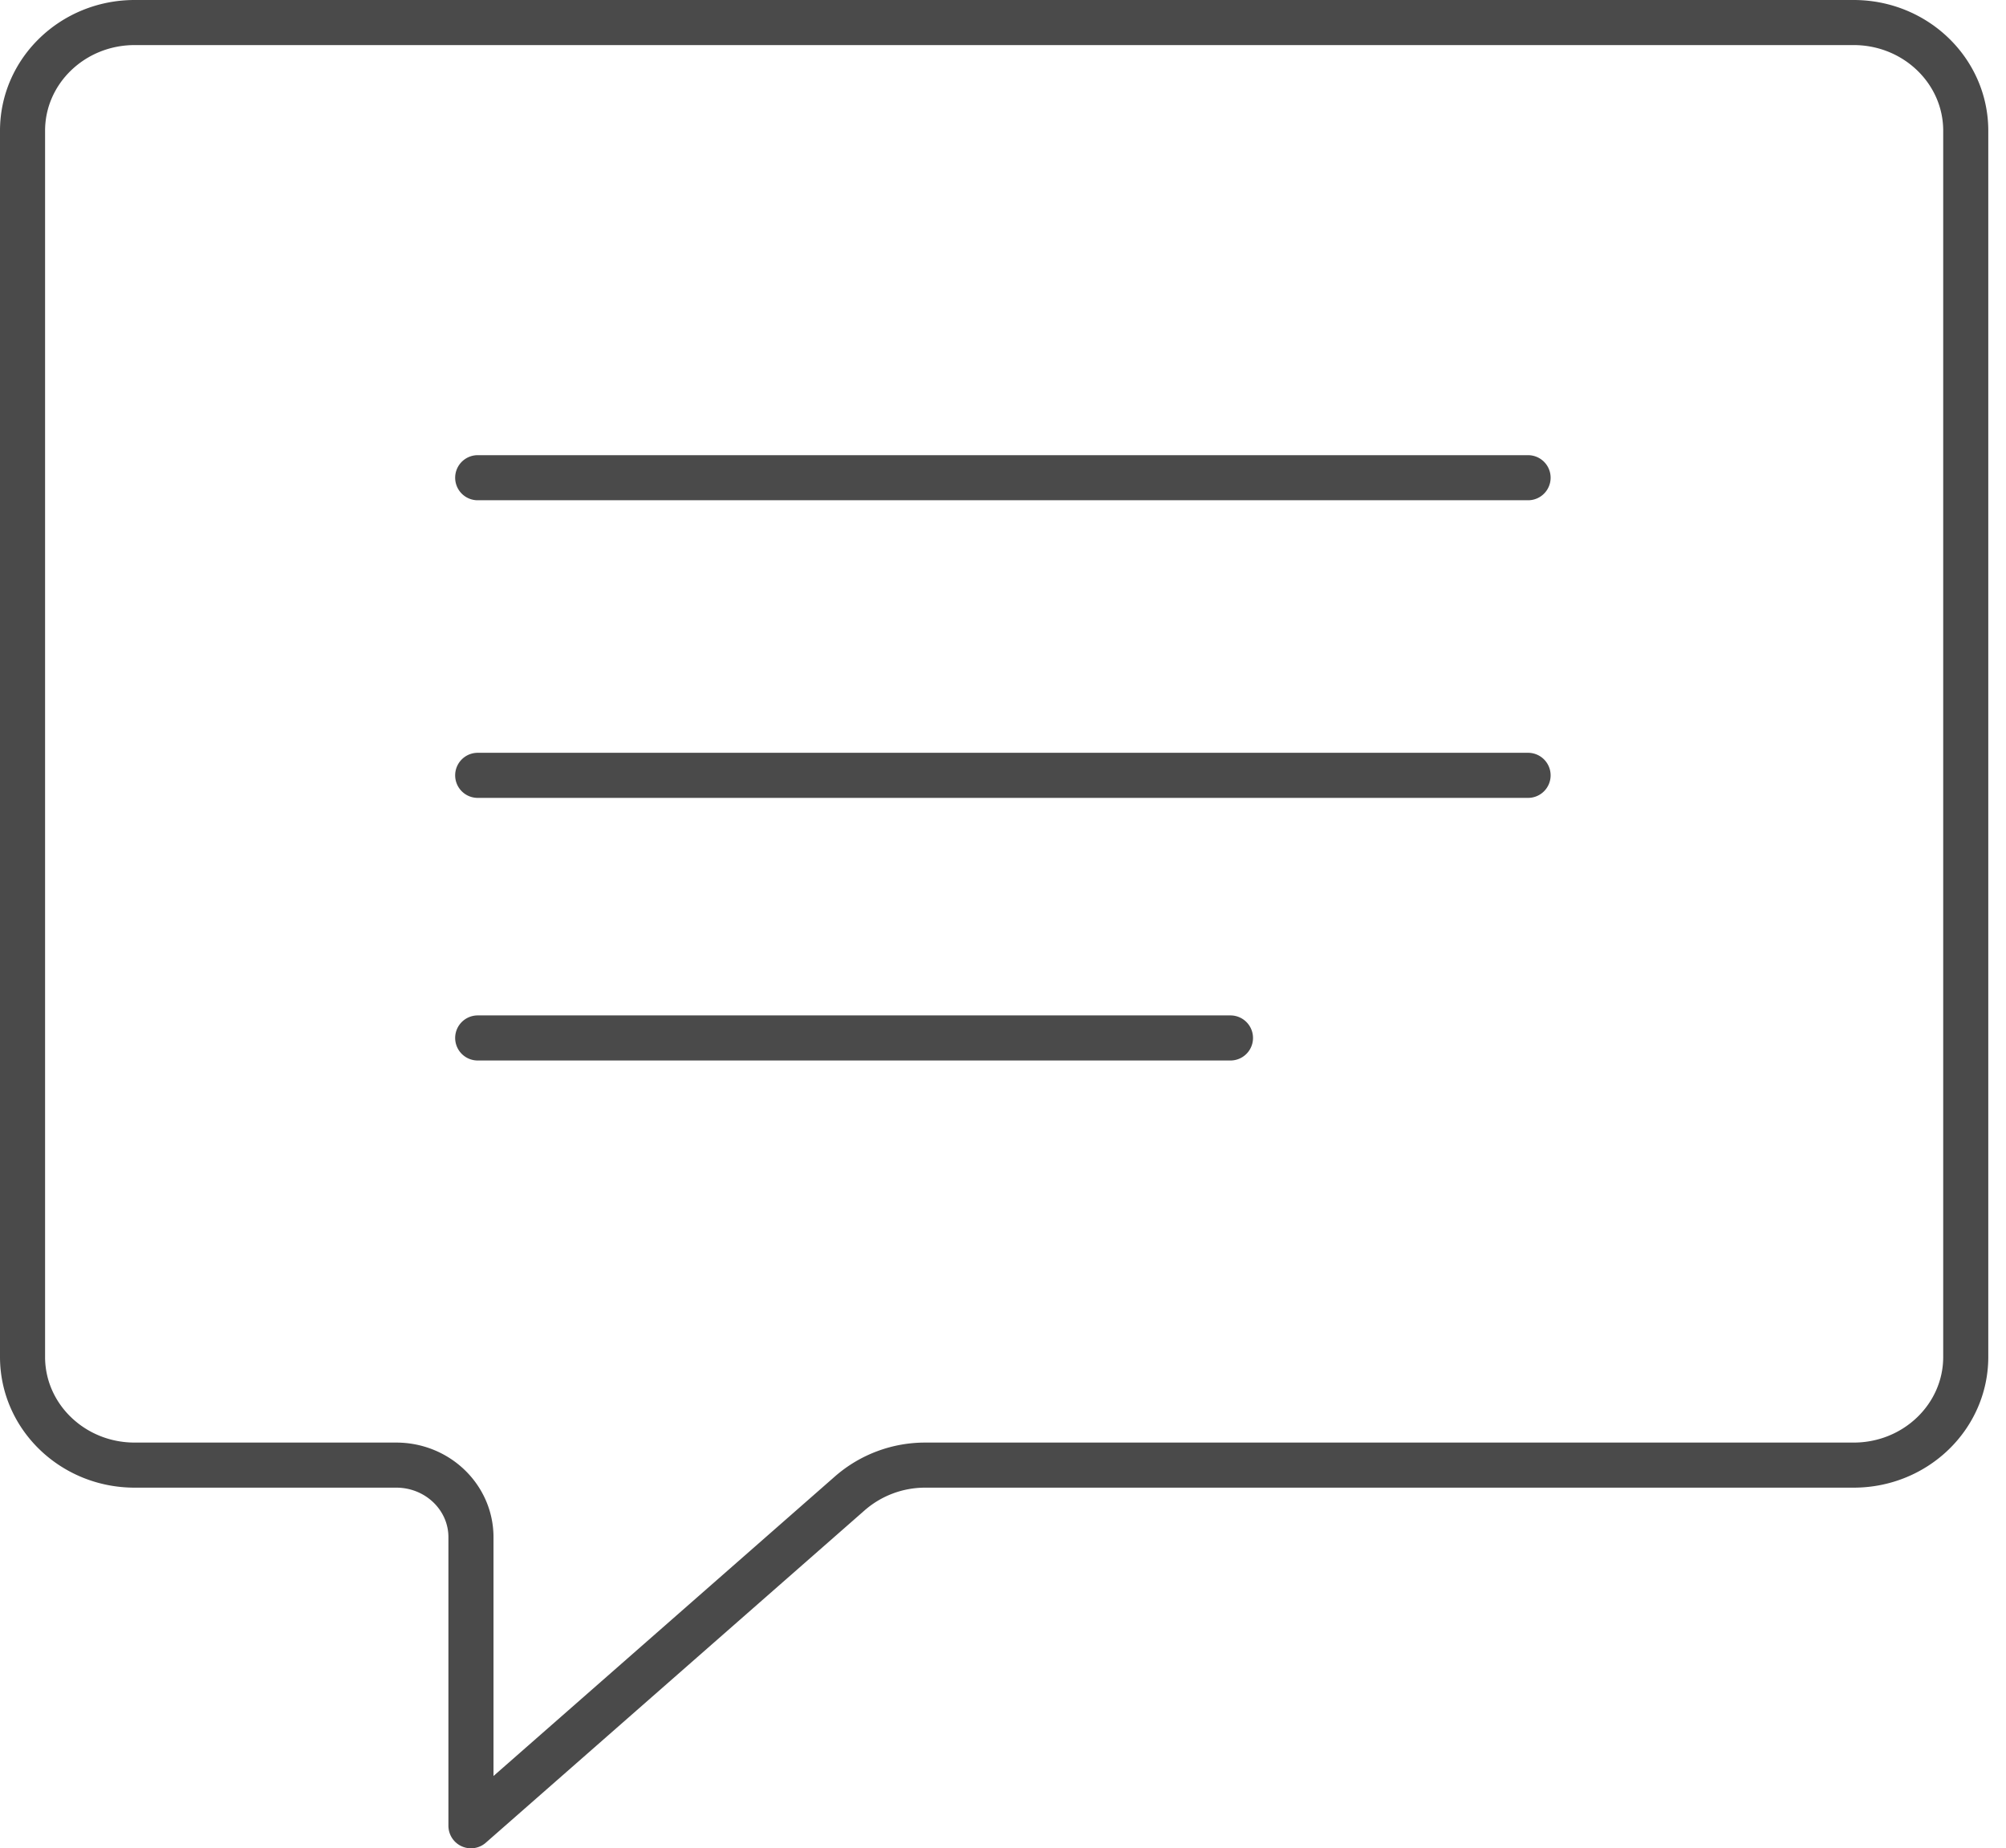 <svg xmlns="http://www.w3.org/2000/svg" width="89" height="82" viewBox="0 0 89 82">
    <g fill="none" fill-rule="evenodd" stroke="#4A4A4A" stroke-linecap="round" stroke-linejoin="round" stroke-width="2">
        <path d="M41.056 65H82.24c2.747 0 4.974-2.149 4.974-4.8V5.8c0-2.651-2.227-4.8-4.974-4.8H5.974C3.227 1 1 3.149 1 5.8v54.4C1 62.851 3.227 65 5.974 65H17.58c1.832 0 3.315 1.432 3.315 3.2V81L37.71 66.248A5.076 5.076 0 0 1 41.056 65zM21.194 21.194h46.602M21.194 34.398h46.602M21.194 46.049h33.398"/>
    </g>
</svg>
